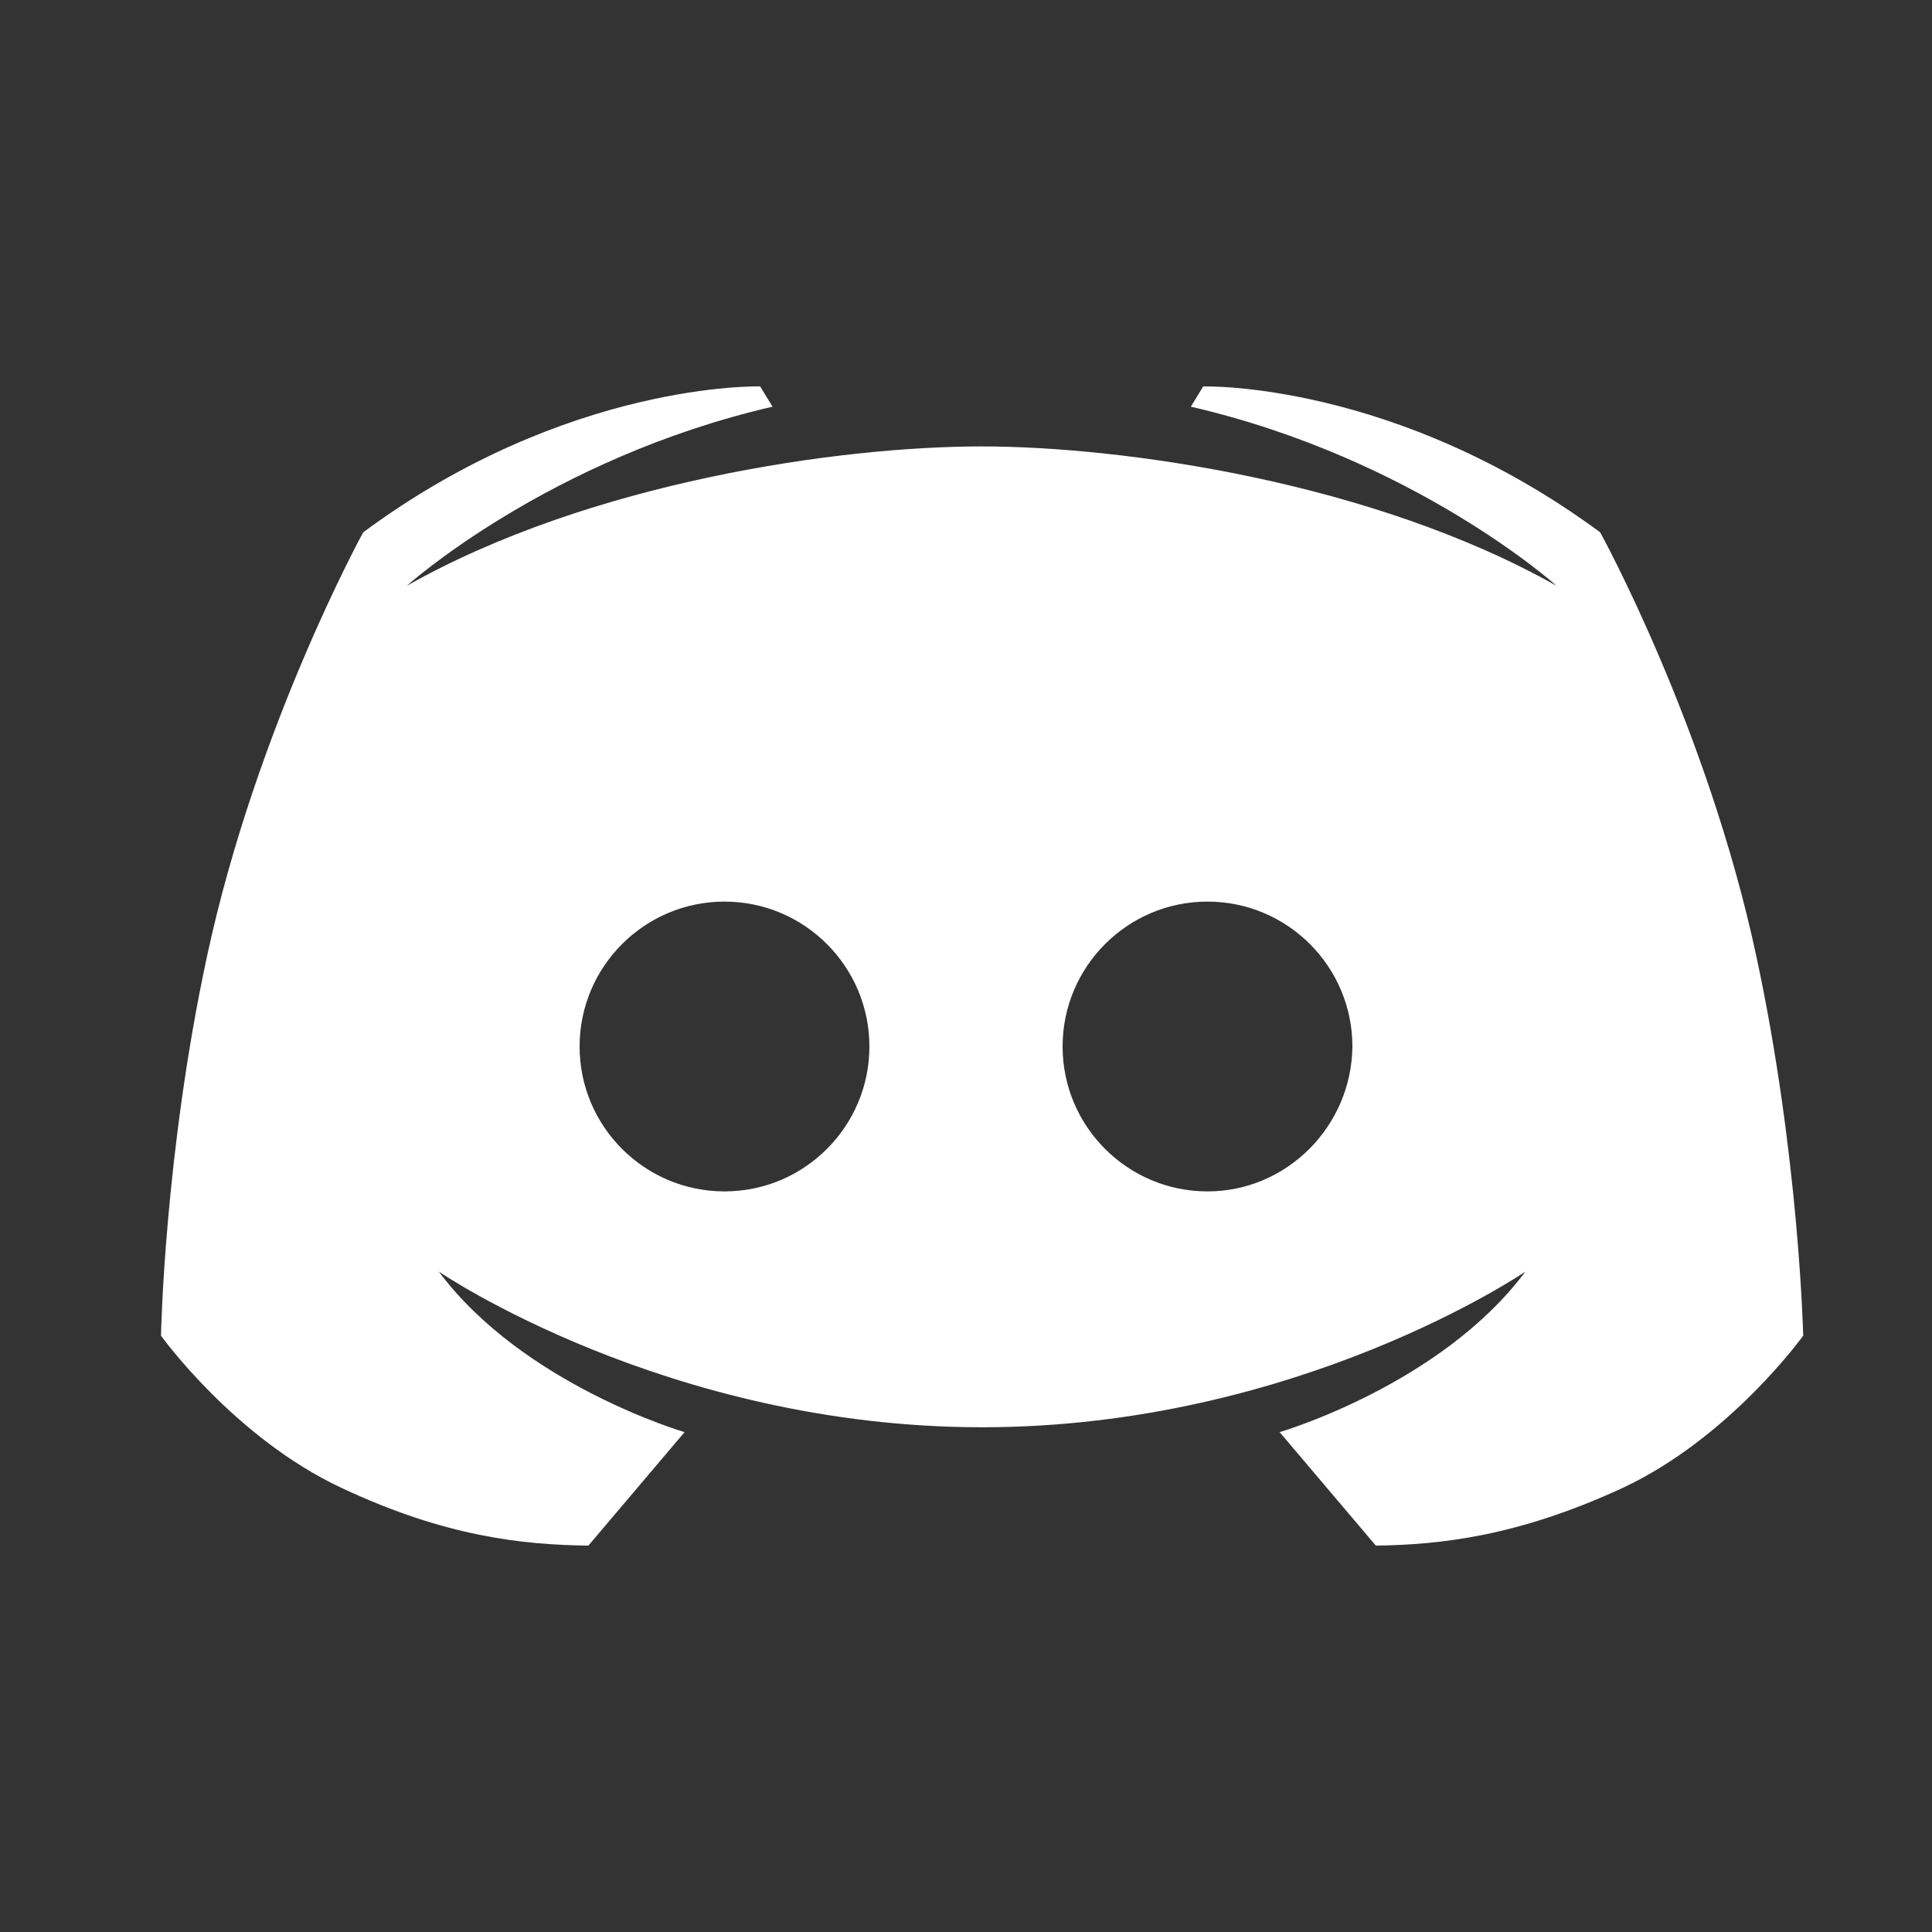 <?xml version="1.0" encoding="UTF-8"?>
<svg width="60px" height="60px" viewBox="0 0 60 60" version="1.1" xmlns="http://www.w3.org/2000/svg" xmlns:xlink="http://www.w3.org/1999/xlink">
    <rect x="0" y="0" width="60" height="60" fill="#333333" stroke="none"/>
    <title>Community-Discord</title>
    <g id="2022---新官网" stroke="none" stroke-width="1" fill="none" fill-rule="evenodd">
        <g id="编组-20备份" transform="translate(-816, -3)" fill="#FFFFFF" fill-rule="nonzero">
            <g id="编组-33" transform="translate(816, 3)">
                <path d="M37.5,37 C35.015,37 33,34.981 33,32.5 C33,30.019 35.015,28 37.5,28 C39.985,28 42,30.019 42,32.5 C41.974,34.981 39.959,37 37.5,37 Z M22.5,37 C20.015,37 18,34.981 18,32.5 C18,30.019 20.015,28 22.5,28 C24.985,28 27,30.019 27,32.5 C27,34.981 24.985,37 22.5,37 Z M54.545,29.698 C53.014,22.549 49.695,16.532 49.695,16.532 C43.314,11.825 37.366,12.001 37.366,12.001 L36.983,12.63 C43.952,14.241 48.342,18.194 48.342,18.194 C42.625,14.971 34.89,13.864 30.474,13.864 C26.059,13.864 18.324,14.971 12.632,18.194 C12.632,18.194 17.023,14.241 23.991,12.63 L23.608,12.001 C23.608,12.001 17.635,11.825 11.279,16.532 C11.279,16.532 7.961,22.574 6.429,29.698 C5.102,35.866 5,41.48 5,41.48 C5,41.48 7.272,44.652 10.616,46.213 C13.832,47.723 16.231,47.975 18.273,48 L21.26,44.476 C21.26,44.476 16.257,43.016 13.628,39.491 C13.628,39.491 20.698,44.325 30.5,44.325 C40.302,44.325 47.372,39.491 47.372,39.491 C44.743,43.016 39.74,44.476 39.74,44.476 L42.727,48 C44.769,47.975 47.168,47.698 50.384,46.213 C53.728,44.652 56,41.48 56,41.48 C56,41.48 55.872,35.866 54.545,29.698 L54.545,29.698 Z" id="Discord"></path>
            </g>
        </g>
    </g>
</svg>